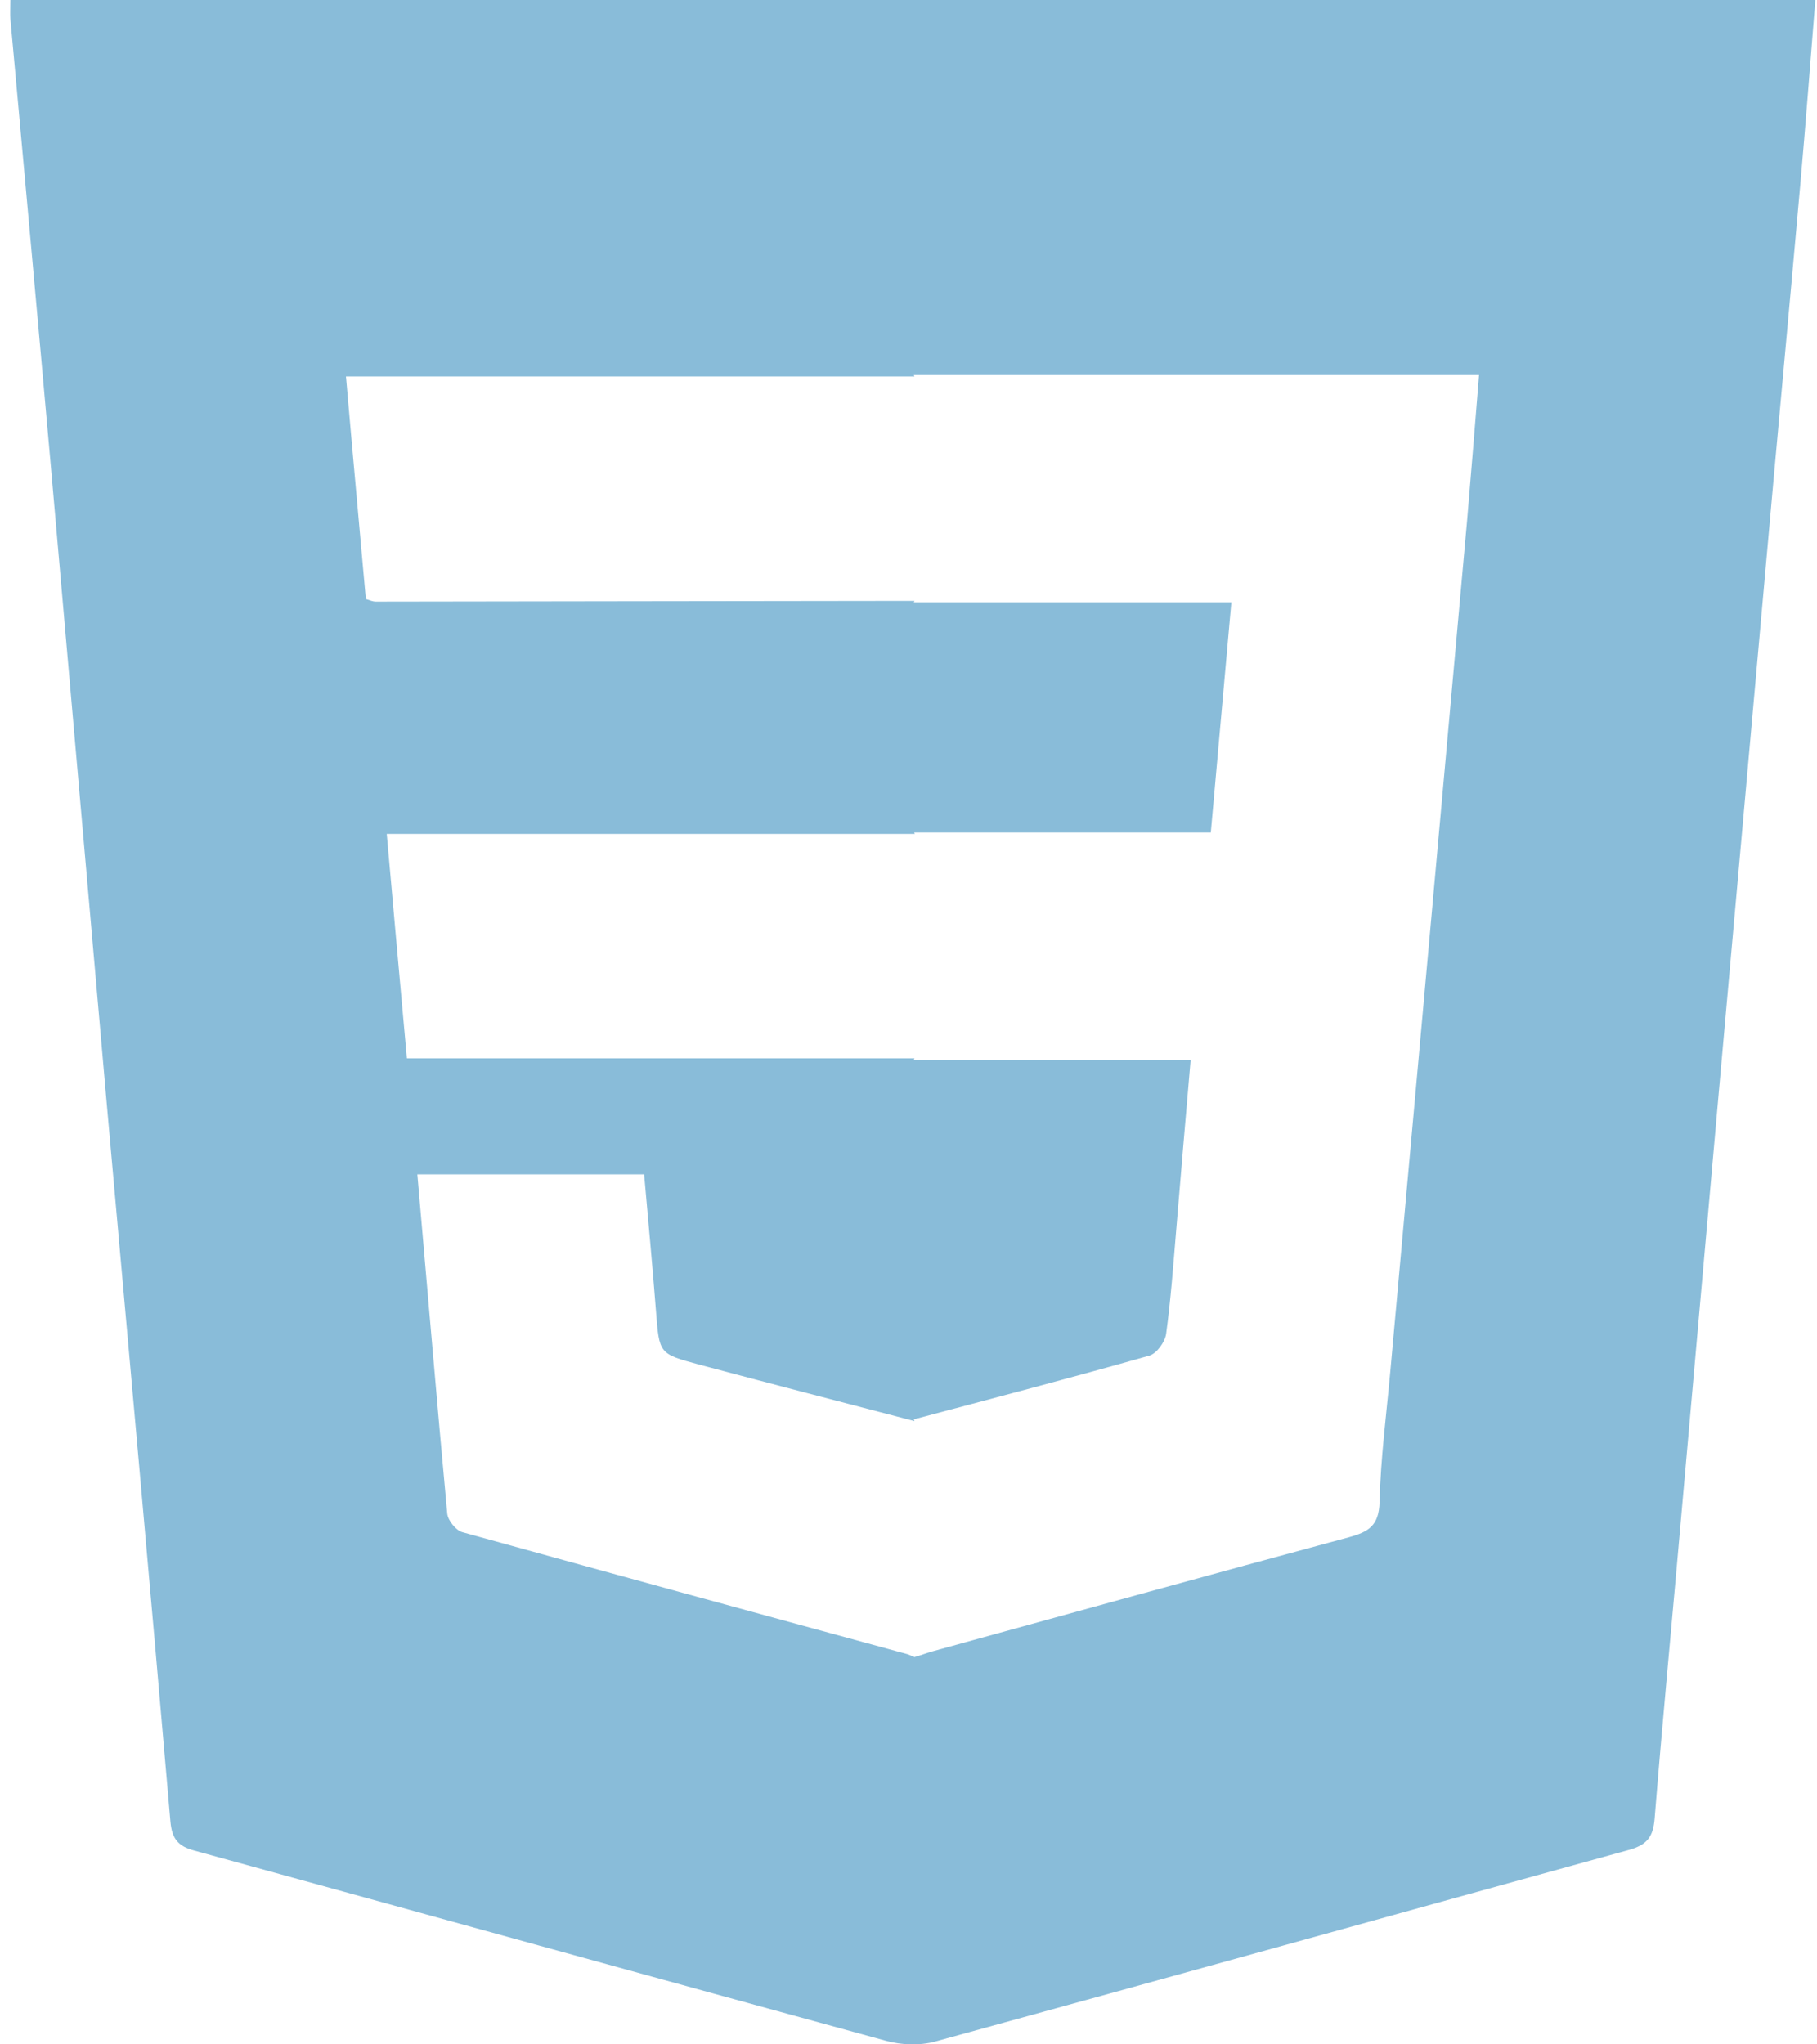 <svg width="32" height="36" viewBox="0 0 32 36" fill="none" xmlns="http://www.w3.org/2000/svg">
<path d="M0.183 0.006C0.183 0.146 0.176 0.241 0.183 0.336C0.424 2.975 0.665 5.614 0.9 8.259C1.23 12.002 1.554 15.745 1.884 19.481C2.259 23.68 2.64 27.873 3.001 32.073C3.027 32.377 3.135 32.511 3.42 32.587C7.484 33.703 11.534 34.826 15.598 35.936C15.871 36.012 16.201 36.025 16.474 35.949C20.55 34.832 24.619 33.697 28.695 32.574C29.006 32.485 29.114 32.346 29.14 32.029C29.267 30.443 29.419 28.85 29.559 27.265C29.794 24.638 30.022 22.012 30.257 19.386C30.53 16.303 30.81 13.226 31.083 10.143C31.286 7.847 31.502 5.557 31.705 3.261C31.8 2.182 31.883 1.104 31.971 0H0.183V0.006ZM25.838 9.166C25.629 11.488 25.419 13.816 25.21 16.138C24.969 18.809 24.727 21.479 24.486 24.143C24.416 24.911 24.315 25.679 24.296 26.453C24.283 26.865 24.105 26.973 23.762 27.068C21.312 27.728 18.867 28.406 16.423 29.079C16.315 29.11 16.213 29.149 16.106 29.18C16.067 29.161 16.029 29.149 15.985 29.13C13.369 28.419 10.753 27.702 8.138 26.979C8.03 26.947 7.89 26.776 7.877 26.656C7.693 24.676 7.528 22.697 7.35 20.68H11.344C11.414 21.473 11.49 22.279 11.553 23.09C11.611 23.839 11.604 23.839 12.309 24.029C13.572 24.366 14.842 24.695 16.106 25.025L16.093 24.994C17.477 24.626 18.861 24.264 20.245 23.871C20.372 23.833 20.518 23.63 20.537 23.49C20.62 22.881 20.664 22.266 20.715 21.657C20.797 20.674 20.88 19.69 20.969 18.663H16.093L16.106 18.637C16.074 18.637 16.036 18.637 16.004 18.637H7.166C7.046 17.324 6.931 16.024 6.811 14.685H16.01C16.042 14.685 16.08 14.685 16.112 14.685L16.099 14.66H21.324C21.445 13.296 21.566 11.964 21.686 10.606H16.093L16.106 10.581C16.074 10.581 16.036 10.581 16.004 10.581C12.874 10.587 9.744 10.587 6.614 10.594C6.57 10.594 6.525 10.575 6.443 10.549C6.328 9.255 6.208 7.961 6.093 6.629H16.004C16.036 6.629 16.074 6.629 16.106 6.629L16.093 6.604H26.048C25.978 7.492 25.908 8.329 25.838 9.166Z" fill="#89BCD9"/>
</svg>
